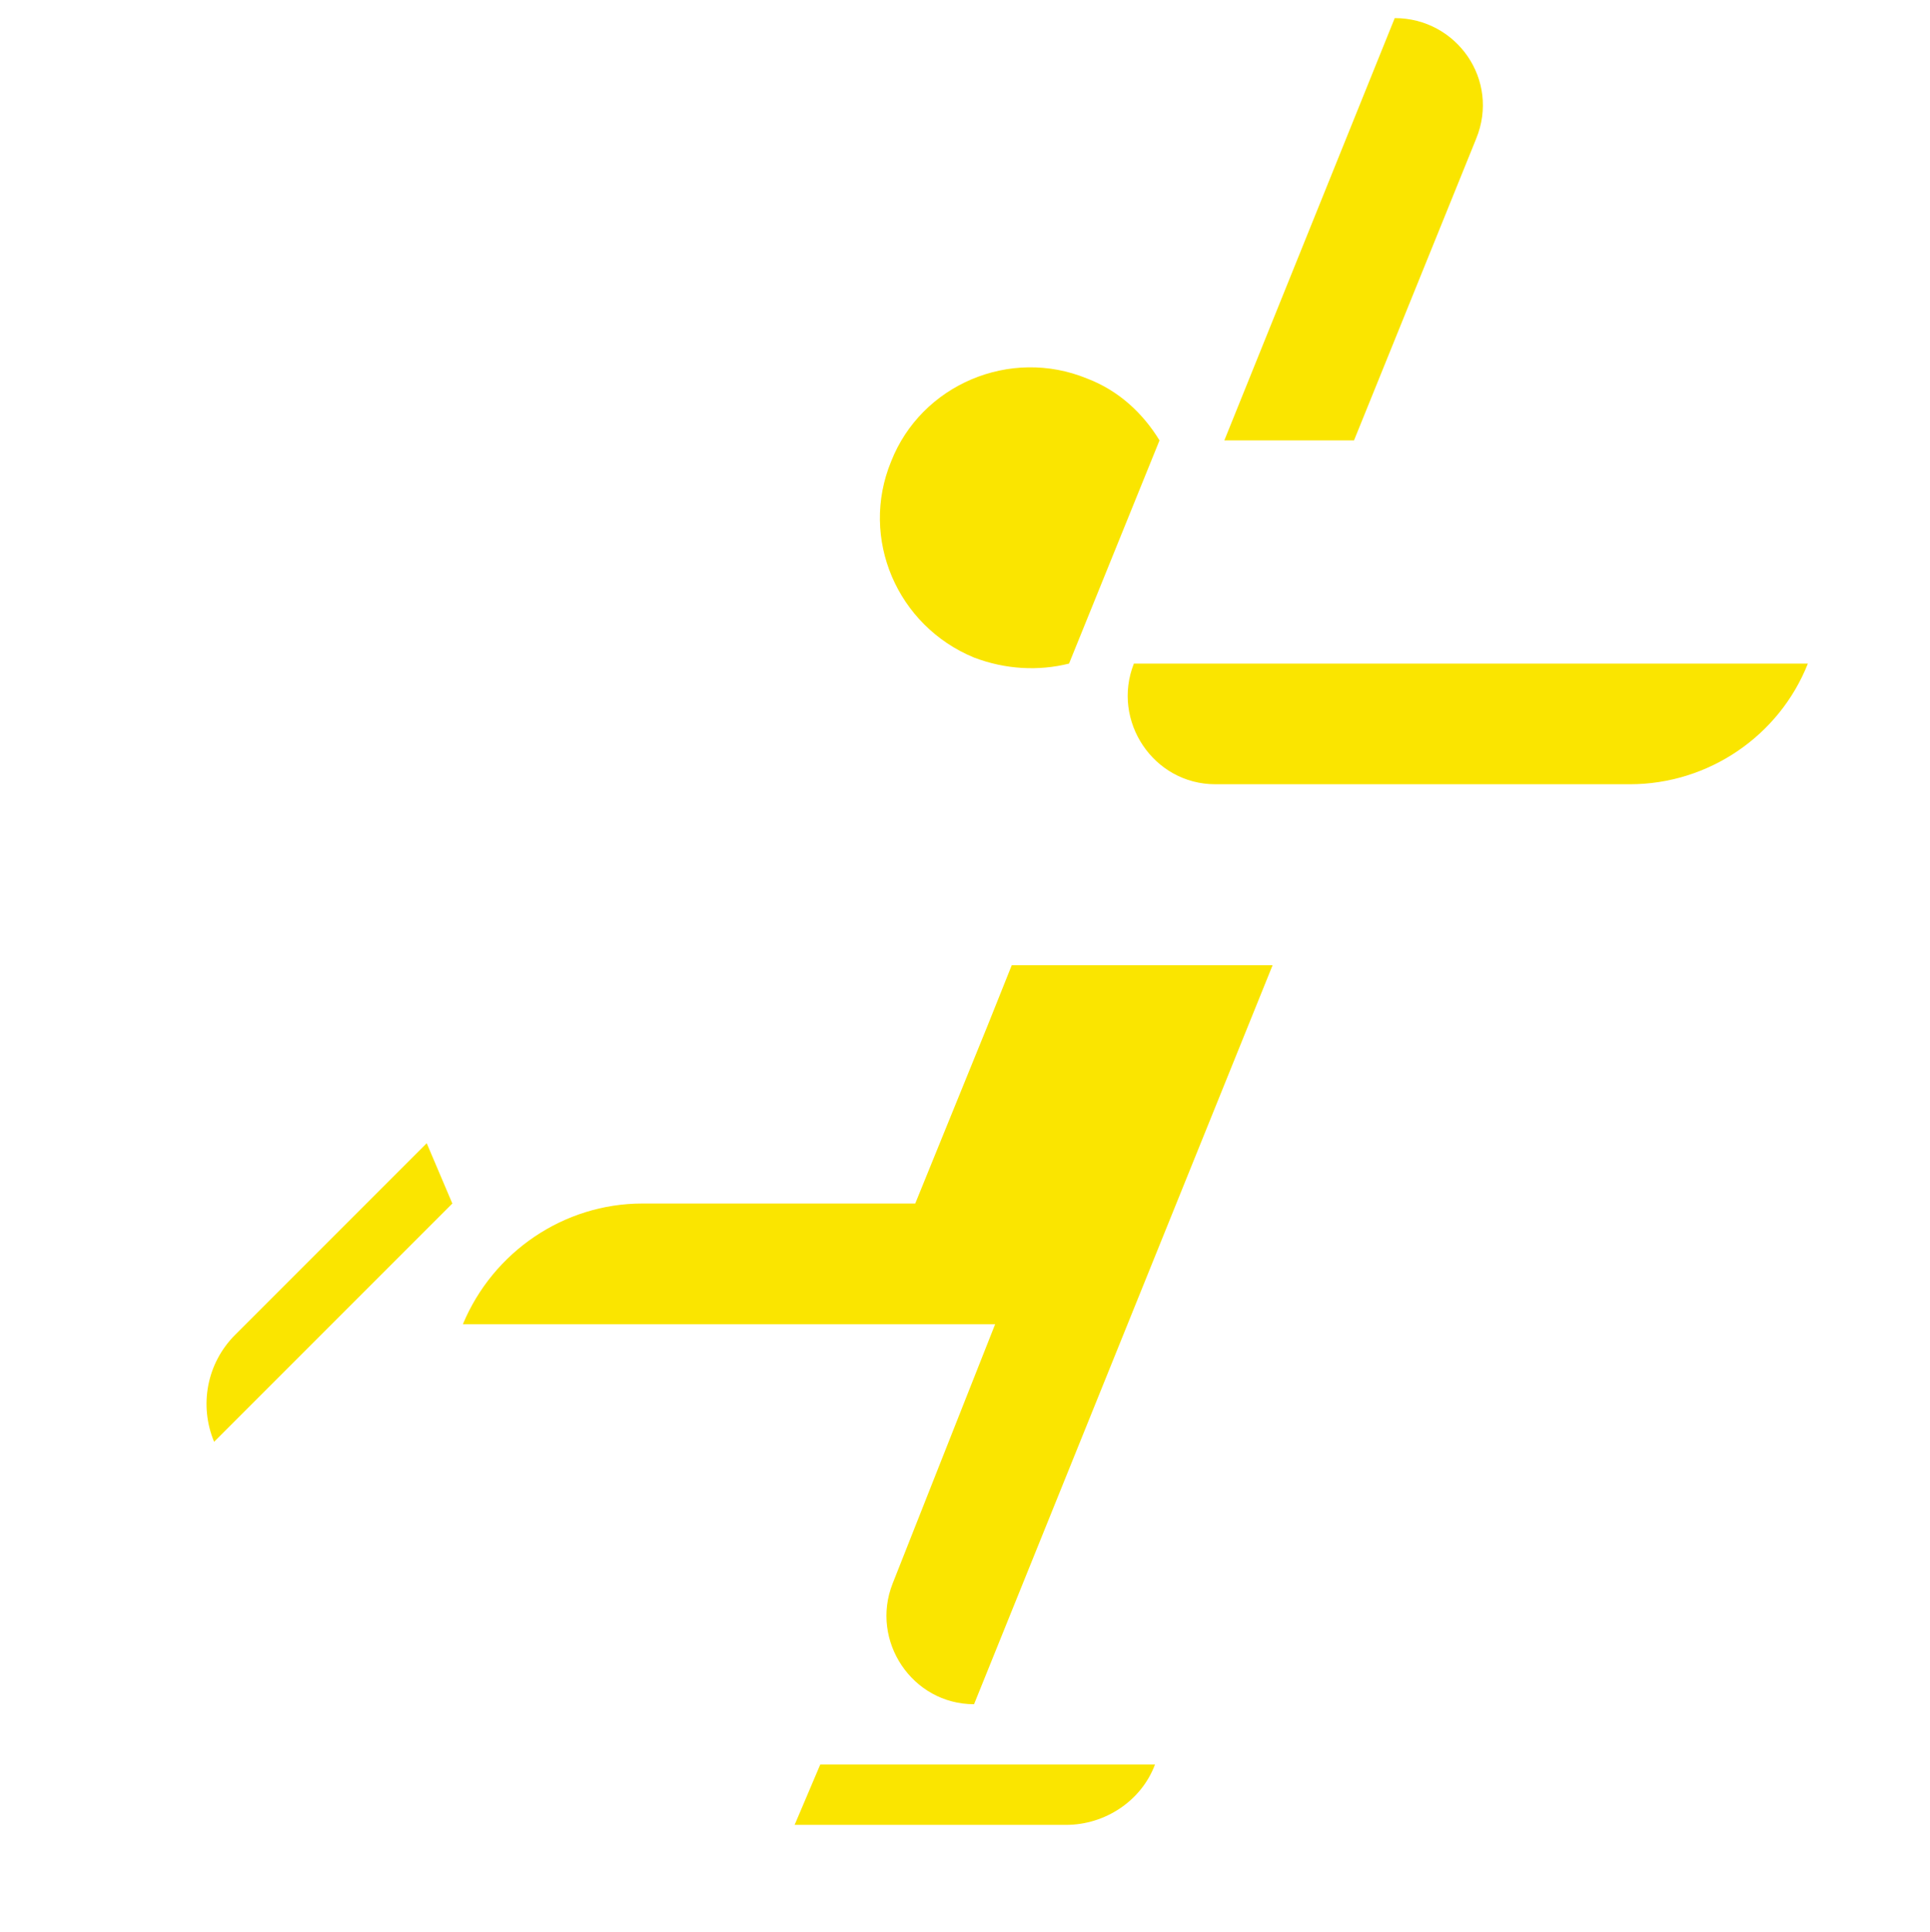 <?xml version="1.0" encoding="utf-8"?>
<!-- Generator: Adobe Illustrator 22.0.1, SVG Export Plug-In . SVG Version: 6.00 Build 0)  -->
<svg version="1.1" id="Layer_1" xmlns="http://www.w3.org/2000/svg" xmlns:xlink="http://www.w3.org/1999/xlink" x="0px" y="0px"
	 viewBox="0 0 128 128.1" style="enable-background:new 0 0 128 128.1;" xml:space="preserve">
<style type="text/css">
	.st0{fill:#FAE500;}
</style>
<g>
	<path class="st0" d="M75.7,64l-8.6,0h0l-1.6,4l-4.8,11.8l-18.1,0c-5.2,0-9.9,3.2-11.9,8l0,0l35.3,0L59.2,105c-1.5,3.8,1.3,8,5.4,8
		h0l19.8-49L75.7,64L75.7,64z"/>
	<path class="st0" d="M52.7,121h18c2.6,0,5-1.6,5.9-4l0,0H54.4L52.7,121z"/>
	<path class="st0" d="M14.2,95.6L14.2,95.6L30,79.8l-1.7-4L15.6,88.5C13.7,90.4,13.2,93.2,14.2,95.6z"/>
	<path class="st0" d="M64.6,43.6c2.1,0.8,4.3,0.9,6.3,0.4l6-14.8c-1.1-1.8-2.7-3.3-4.8-4.1c-5.1-2.1-11,0.4-13,5.5
		C57,35.7,59.5,41.5,64.6,43.6z"/>
	<path class="st0" d="M92.5,1.2L92.5,1.2l-11.3,28h8.6l8.1-20C99.5,5.3,96.6,1.2,92.5,1.2z"/>
	<path class="st0" d="M75.2,44L75.2,44c-1.5,3.8,1.3,8,5.4,8h27.5c5.2,0,9.9-3.2,11.8-8l0,0H75.2z"/>
</g>
</svg>
